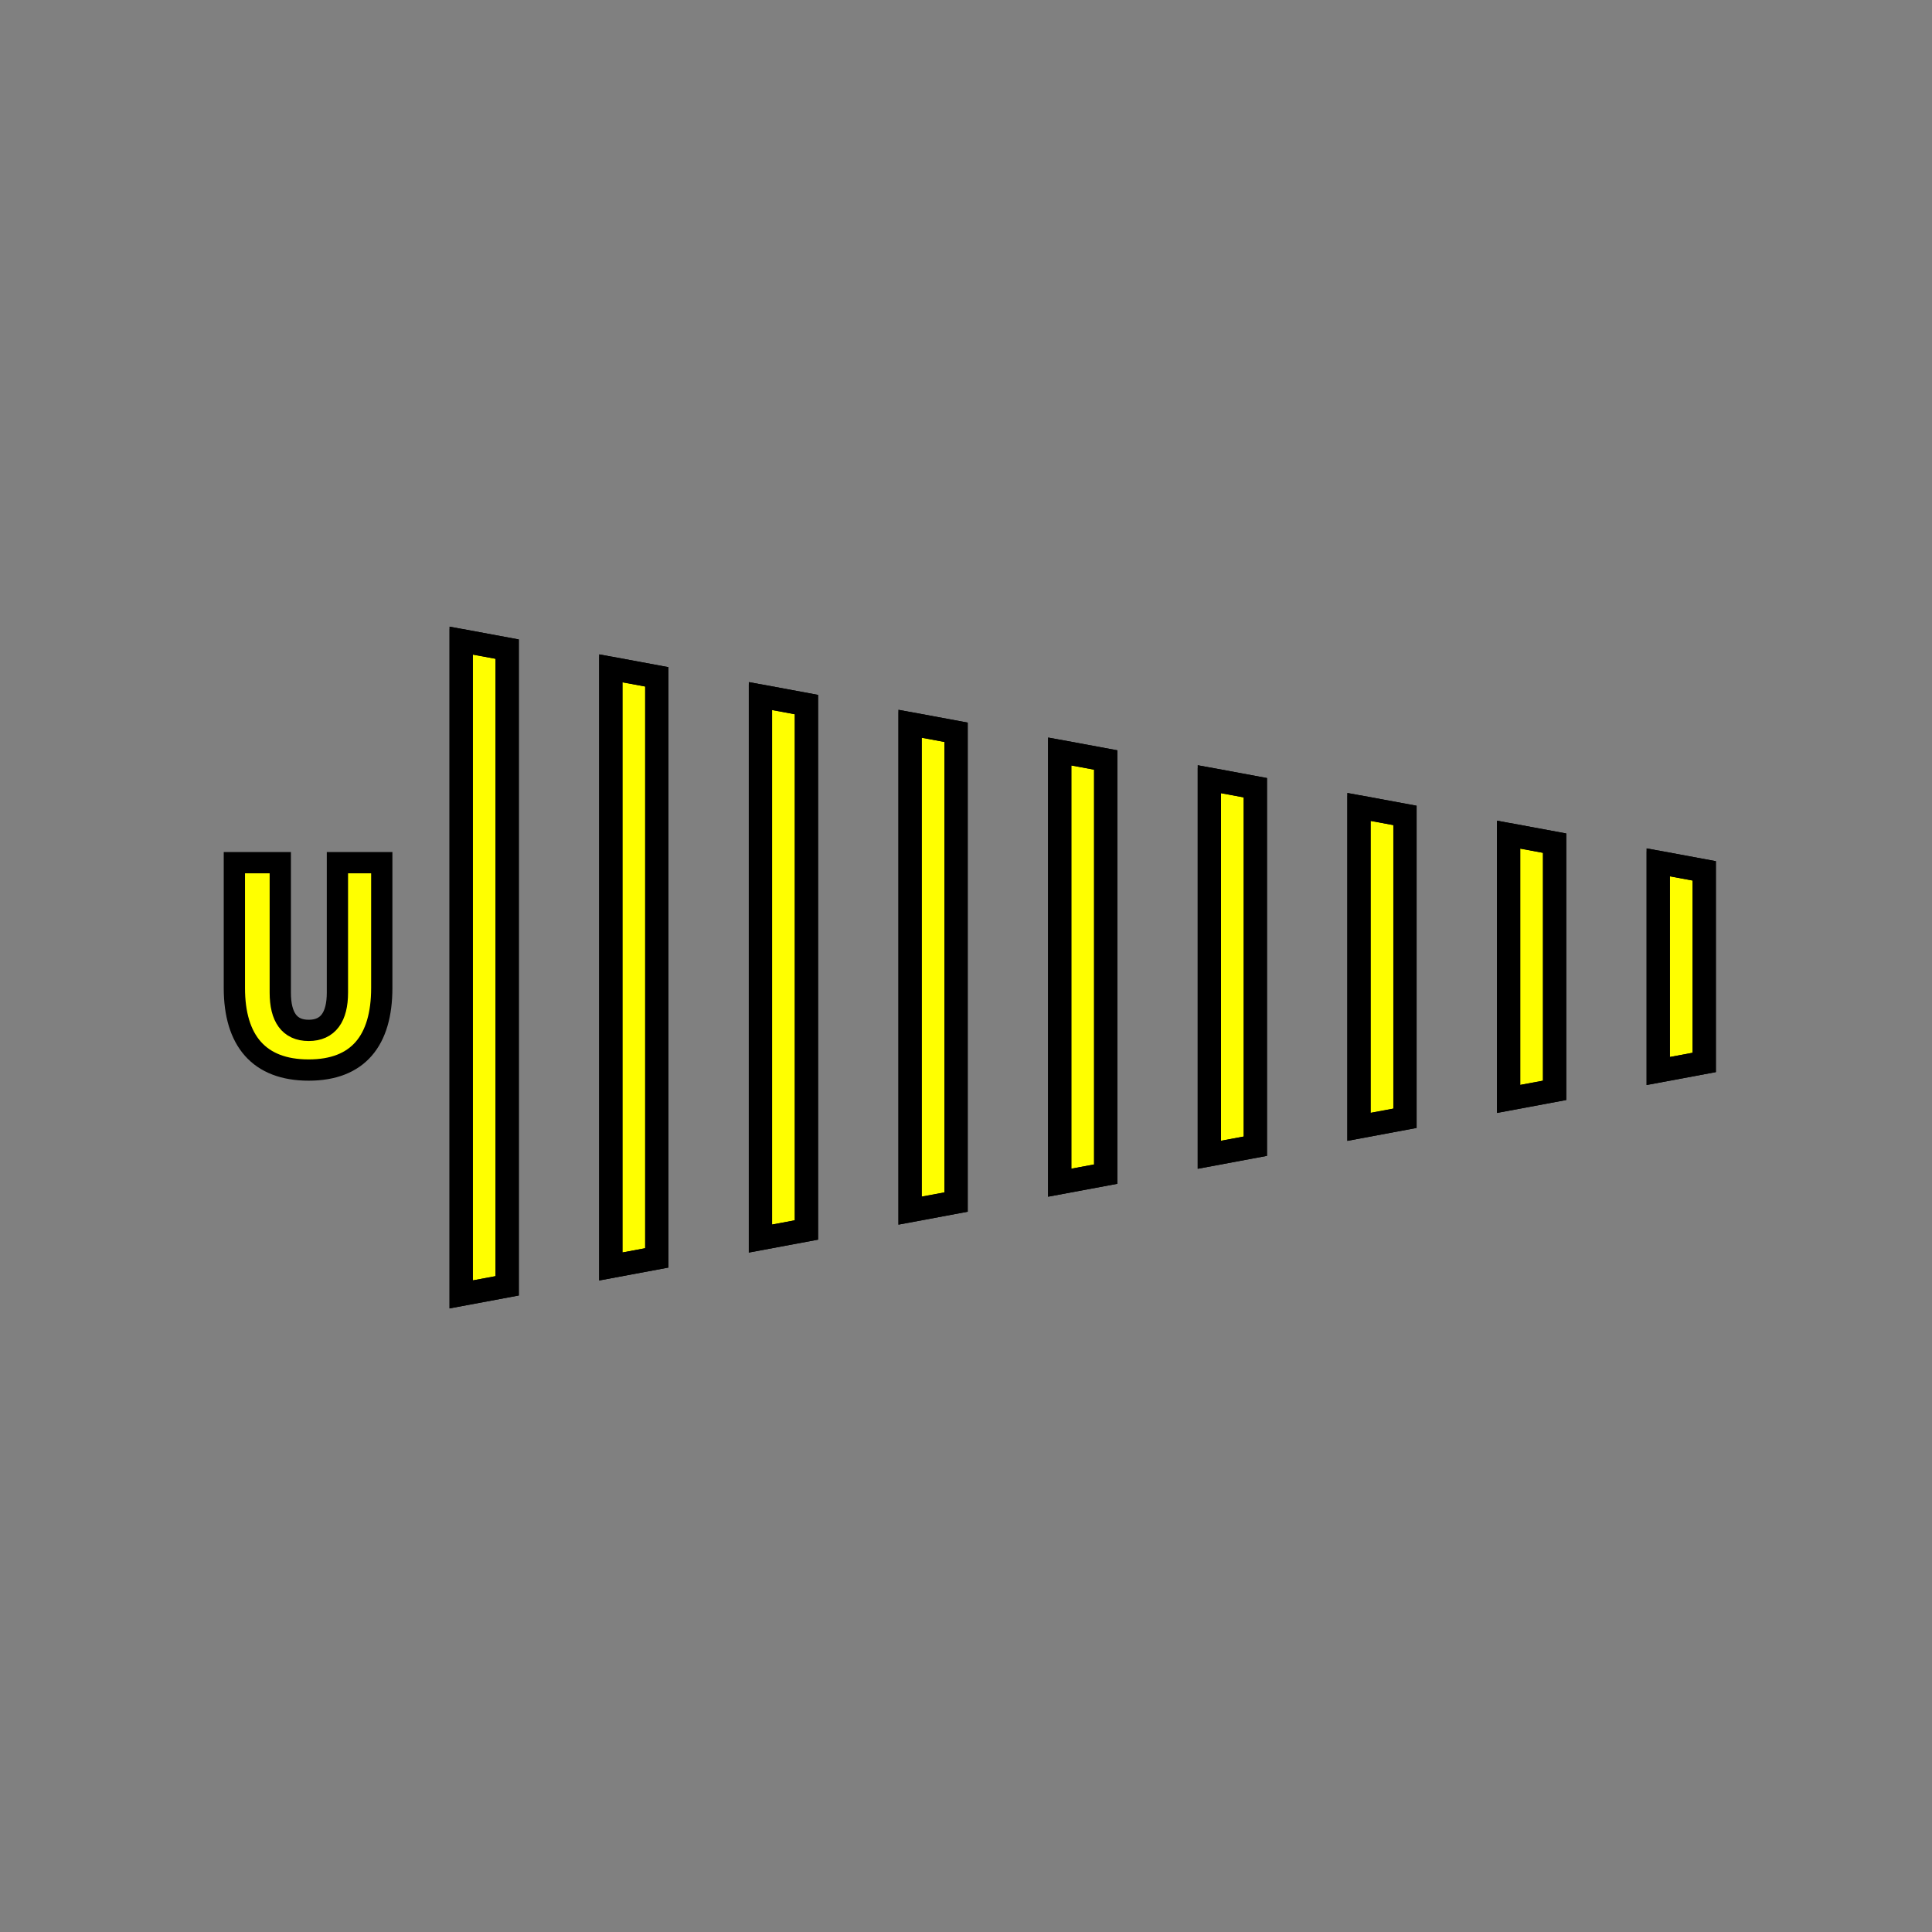 <?xml version="1.0" encoding="UTF-8" standalone="no"?>
<svg
   width="250"
   height="250"
   viewBox="0 0 66.146 66.146"
   version="1.1"
   id="svg8"
   inkscape:version="1.1.2 (0a00cf5339, 2022-02-04, custom)"
   sodipodi:docname="stairs-standard-up-left.svg"
   xmlns:inkscape="http://www.inkscape.org/namespaces/inkscape"
   xmlns:sodipodi="http://sodipodi.sourceforge.net/DTD/sodipodi-0.dtd"
   xmlns="http://www.w3.org/2000/svg"
   xmlns:svg="http://www.w3.org/2000/svg"
   xmlns:rdf="http://www.w3.org/1999/02/22-rdf-syntax-ns#"
   xmlns:cc="http://creativecommons.org/ns#"
   xmlns:dc="http://purl.org/dc/elements/1.1/">
  <rect x="0" y="0" width="66.146" height="66.146" fill="#808080" stroke="none"/>
  <defs
     id="defs2">
    <rect
       x="29.433"
       y="112.5"
       width="21.217"
       height="24.75"
       id="rect8231" />
  </defs>
  <sodipodi:namedview
     id="base"
     pagecolor="#ffffff"
     bordercolor="#666666"
     borderopacity="1.0"
     inkscape:pageopacity="0.0"
     inkscape:pageshadow="2"
     inkscape:zoom="1.4142136"
     inkscape:cx="66.114482"
     inkscape:cy="165.46298"
     inkscape:document-units="px"
     inkscape:current-layer="layer1"
     inkscape:document-rotation="0"
     showgrid="false"
     inkscape:window-width="1920"
     inkscape:window-height="1027"
     inkscape:window-x="0"
     inkscape:window-y="0"
     inkscape:window-maximized="1"
     units="px"
     fit-margin-top="0"
     fit-margin-left="0"
     fit-margin-right="0"
     fit-margin-bottom="0"
     showborder="true"
     inkscape:showpageshadow="true"
     showguides="true"
     inkscape:guide-bbox="true"
     inkscape:lockguides="false"
     inkscape:pagecheckerboard="1">
    <sodipodi:guide
       position="9.241,60.309"
       orientation="1,0"
       id="guide938"
       inkscape:locked="false" />
    <sodipodi:guide
       position="56.874,59.112"
       orientation="1,0"
       id="guide940"
       inkscape:locked="false" />
    <sodipodi:guide
       position="5.935,56.881"
       orientation="0,-1"
       id="guide942"
       inkscape:locked="false" />
    <sodipodi:guide
       position="52.615,9.282"
       orientation="0,-1"
       id="guide944"
       inkscape:locked="false" />
    <sodipodi:guide
       position="0.575,33.079"
       orientation="0,-1"
       id="guide1104" />
    <sodipodi:guide
       position="3.608,46.368"
       orientation="0,-1"
       id="guide1106" />
    <sodipodi:guide
       position="2.311,19.795"
       orientation="0,-1"
       id="guide1108" />
    <sodipodi:guide
       position="2.646,39.64"
       orientation="0,-1"
       id="guide1110" />
    <sodipodi:guide
       position="2.396,26.467"
       orientation="0,-1"
       id="guide1112" />
    <sodipodi:guide
       position="6.284,36.38"
       orientation="0,-1"
       id="guide1402" />
    <sodipodi:guide
       position="6.747,29.832"
       orientation="0,-1"
       id="guide1404" />
    <sodipodi:guide
       position="7.788,30.482"
       orientation="1,0"
       id="guide1483" />
    <sodipodi:guide
       position="58.342,31.885"
       orientation="1,0"
       id="guide1485" />
  </sodipodi:namedview>
  <g
     inkscape:label="Layer 1"
     inkscape:groupmode="layer"
     id="layer1"
     transform="translate(-0.08,-0.511)">
    <g
       id="g1441"
       transform="matrix(-1,0,0,1,67.764,0.003)"
       style="fill:#ffff00;stroke:#000000;stroke-width:0.794;stroke-miterlimit:4;stroke-dasharray:none">
      <g
         id="path1430"
         transform="matrix(0.265,0,0,0.265,0.08,0.511)"
         style="fill:#ffff00;stroke:#000000;stroke-width:3;stroke-miterlimit:4;stroke-dasharray:none">
        <path
           style="color:#000000;fill:#ffff00;stroke:#000000;stroke-width:3;stroke-linecap:round;stroke-miterlimit:4;stroke-dasharray:none"
           d="M 40.871,111.398 34.928,112.5 v 24.75 l 5.943,1.109 z"
           id="path914" />
        <path
           style="color:#000000;fill:#ffff00;stroke:#000000;stroke-width:3;stroke-linecap:round;stroke-miterlimit:4;stroke-dasharray:none"
           d="m 40.871,111.393 -5.949,1.104 v 24.758 l 5.955,1.111 v -26.973 z m -0.006,0.014 v 26.945 l -5.932,-1.105 v -24.742 z"
           id="path916" />
      </g>
      <g
         id="path1428"
         transform="matrix(0.265,0,0,0.265,0.08,0.511)"
         style="fill:#ffff00;stroke:#000000;stroke-width:3;stroke-miterlimit:4;stroke-dasharray:none">
        <path
           style="color:#000000;fill:#ffff00;stroke:#000000;stroke-width:3;stroke-linecap:round;stroke-miterlimit:4;stroke-dasharray:none"
           d="m 60.203,107.818 -5.943,1.102 v 31.938 l 5.943,1.109 z"
           id="path920" />
        <path
           style="color:#000000;fill:#ffff00;stroke:#000000;stroke-width:3;stroke-linecap:round;stroke-miterlimit:4;stroke-dasharray:none"
           d="m 60.203,107.812 -5.949,1.104 v 31.945 l 5.955,1.111 V 107.812 Z m -0.006,0.014 v 34.133 l -5.932,-1.105 v -31.93 z"
           id="path922" />
      </g>
      <g
         id="path1426"
         transform="matrix(0.265,0,0,0.265,0.08,0.511)"
         style="fill:#ffff00;stroke:#000000;stroke-width:3;stroke-miterlimit:4;stroke-dasharray:none">
        <path
           style="color:#000000;fill:#ffff00;stroke:#000000;stroke-width:3;stroke-linecap:round;stroke-miterlimit:4;stroke-dasharray:none"
           d="m 79.535,104.238 -5.943,1.1 v 39.127 l 5.943,1.109 z"
           id="path926" />
        <path
           style="color:#000000;fill:#ffff00;stroke:#000000;stroke-width:3;stroke-linecap:round;stroke-miterlimit:4;stroke-dasharray:none"
           d="m 79.535,104.232 -5.949,1.102 v 39.135 l 5.955,1.111 v -41.348 z m -0.006,0.014 v 41.32 l -5.932,-1.105 V 105.342 Z"
           id="path928" />
      </g>
      <g
         id="path1424"
         transform="matrix(0.265,0,0,0.265,0.08,0.511)"
         style="fill:#ffff00;stroke:#000000;stroke-width:3;stroke-miterlimit:4;stroke-dasharray:none">
        <path
           style="color:#000000;fill:#ffff00;stroke:#000000;stroke-width:3;stroke-linecap:round;stroke-miterlimit:4;stroke-dasharray:none"
           d="m 98.867,100.656 -5.943,1.102 v 46.314 l 5.943,1.109 z"
           id="path932" />
        <path
           style="color:#000000;fill:#ffff00;stroke:#000000;stroke-width:3;stroke-linecap:round;stroke-miterlimit:4;stroke-dasharray:none"
           d="m 98.867,100.65 -5.949,1.104 v 46.322 l 5.955,1.111 v -48.537 z m -0.006,0.014 v 48.51 l -5.932,-1.105 v -46.307 z"
           id="path934" />
      </g>
      <g
         id="path1422"
         transform="matrix(0.265,0,0,0.265,0.08,0.511)"
         style="fill:#ffff00;stroke:#000000;stroke-width:3;stroke-miterlimit:4;stroke-dasharray:none">
        <path
           style="color:#000000;fill:#ffff00;stroke:#000000;stroke-width:3;stroke-linecap:round;stroke-miterlimit:4;stroke-dasharray:none"
           d="m 118.199,97.076 -5.943,1.1 v 53.506 l 5.943,1.107 z"
           id="path938" />
        <path
           style="color:#000000;fill:#ffff00;stroke:#000000;stroke-width:3;stroke-linecap:round;stroke-miterlimit:4;stroke-dasharray:none"
           d="M 118.199,97.07 112.25,98.172 v 53.514 l 5.955,1.109 V 97.07 Z m -0.006,0.014 v 55.697 l -5.932,-1.104 V 98.18 Z"
           id="path940" />
      </g>
      <g
         id="path1420"
         transform="matrix(0.265,0,0,0.265,0.08,0.511)"
         style="fill:#ffff00;stroke:#000000;stroke-width:3;stroke-miterlimit:4;stroke-dasharray:none">
        <path
           style="color:#000000;fill:#ffff00;stroke:#000000;stroke-width:3;stroke-linecap:round;stroke-miterlimit:4;stroke-dasharray:none"
           d="m 137.531,93.494 -5.943,1.102 v 60.693 l 5.943,1.109 z"
           id="path944" />
        <path
           style="color:#000000;fill:#ffff00;stroke:#000000;stroke-width:3;stroke-linecap:round;stroke-miterlimit:4;stroke-dasharray:none"
           d="m 137.531,93.488 -5.949,1.104 v 60.701 l 5.955,1.111 V 93.488 Z m -0.006,0.014 v 62.889 l -5.932,-1.105 V 94.6 Z"
           id="path946" />
      </g>
      <g
         id="path1418"
         transform="matrix(0.265,0,0,0.265,0.08,0.511)"
         style="fill:#ffff00;stroke:#000000;stroke-width:3;stroke-miterlimit:4;stroke-dasharray:none">
        <path
           style="color:#000000;fill:#ffff00;stroke:#000000;stroke-width:3;stroke-linecap:round;stroke-miterlimit:4;stroke-dasharray:none"
           d="m 156.863,89.914 -5.943,1.102 v 67.881 l 5.943,1.109 z"
           id="path950" />
        <path
           style="color:#000000;fill:#ffff00;stroke:#000000;stroke-width:3;stroke-linecap:round;stroke-miterlimit:4;stroke-dasharray:none"
           d="m 156.863,89.908 -5.949,1.104 v 67.889 l 5.955,1.111 V 89.908 Z m -0.006,0.014 v 70.076 l -5.932,-1.105 V 91.02 Z"
           id="path952" />
      </g>
      <g
         id="path1416"
         transform="matrix(0.265,0,0,0.265,0.08,0.511)"
         style="fill:#ffff00;stroke:#000000;stroke-width:3;stroke-miterlimit:4;stroke-dasharray:none">
        <path
           style="color:#000000;fill:#ffff00;stroke:#000000;stroke-width:3;stroke-linecap:round;stroke-miterlimit:4;stroke-dasharray:none"
           d="m 176.195,86.332 -5.943,1.102 v 75.07 l 5.943,1.109 z"
           id="path956" />
        <path
           style="color:#000000;fill:#ffff00;stroke:#000000;stroke-width:3;stroke-linecap:round;stroke-miterlimit:4;stroke-dasharray:none"
           d="m 176.195,86.326 -5.949,1.104 v 75.078 l 5.955,1.111 V 86.326 Z m -0.006,0.014 V 163.605 L 170.258,162.5 V 87.438 Z"
           id="path958" />
      </g>
      <g
         id="path1414"
         transform="matrix(0.265,0,0,0.265,0.08,0.511)"
         style="fill:#ffff00;stroke:#000000;stroke-width:3;stroke-miterlimit:4;stroke-dasharray:none">
        <path
           style="color:#000000;fill:#ffff00;stroke:#000000;stroke-width:3;stroke-linecap:round;stroke-miterlimit:4;stroke-dasharray:none"
           d="m 195.527,82.752 -5.943,1.102 v 82.258 l 5.943,1.109 z"
           id="path962" />
        <path
           style="color:#000000;fill:#ffff00;stroke:#000000;stroke-width:3;stroke-linecap:round;stroke-miterlimit:4;stroke-dasharray:none"
           d="m 195.527,82.746 -5.949,1.104 v 82.266 l 5.955,1.111 V 82.746 Z m -0.006,0.014 v 84.453 l -5.932,-1.105 V 83.857 Z"
           id="path964" />
      </g>
    </g>
    <g
       aria-label="D"
       id="text1410"
       style="font-weight:bold;font-size:10.583px;font-family:'Source Code Pro';-inkscape-font-specification:'Source Code Pro Bold';letter-spacing:0px;stroke-width:0.794;fill:#ffff00;stroke:#000000;stroke-miterlimit:4;stroke-dasharray:none">
      <g
         aria-label="U"
         transform="matrix(0.891,0,0,0.891,-25.05,-72.575)"
         id="text8229"
         style="font-size:12px;-inkscape-font-specification:'Source Code Pro';text-align:center;white-space:pre;shape-inside:url(#rect8231);stroke-width:0.817;stroke-linecap:square;paint-order:markers fill stroke">
        <path
           d="m 40.066,123.144 c 1.896,0 2.808,-1.128 2.808,-3.156 v -4.812 h -1.704 v 4.992 c 0,0.936 -0.36,1.452 -1.104,1.452 -0.744,0 -1.092,-0.516 -1.092,-1.452 v -4.992 h -1.764 v 4.812 c 0,2.028 0.948,3.156 2.856,3.156 z"
           id="path1595" />
      </g>
    </g>
  </g>
</svg>
